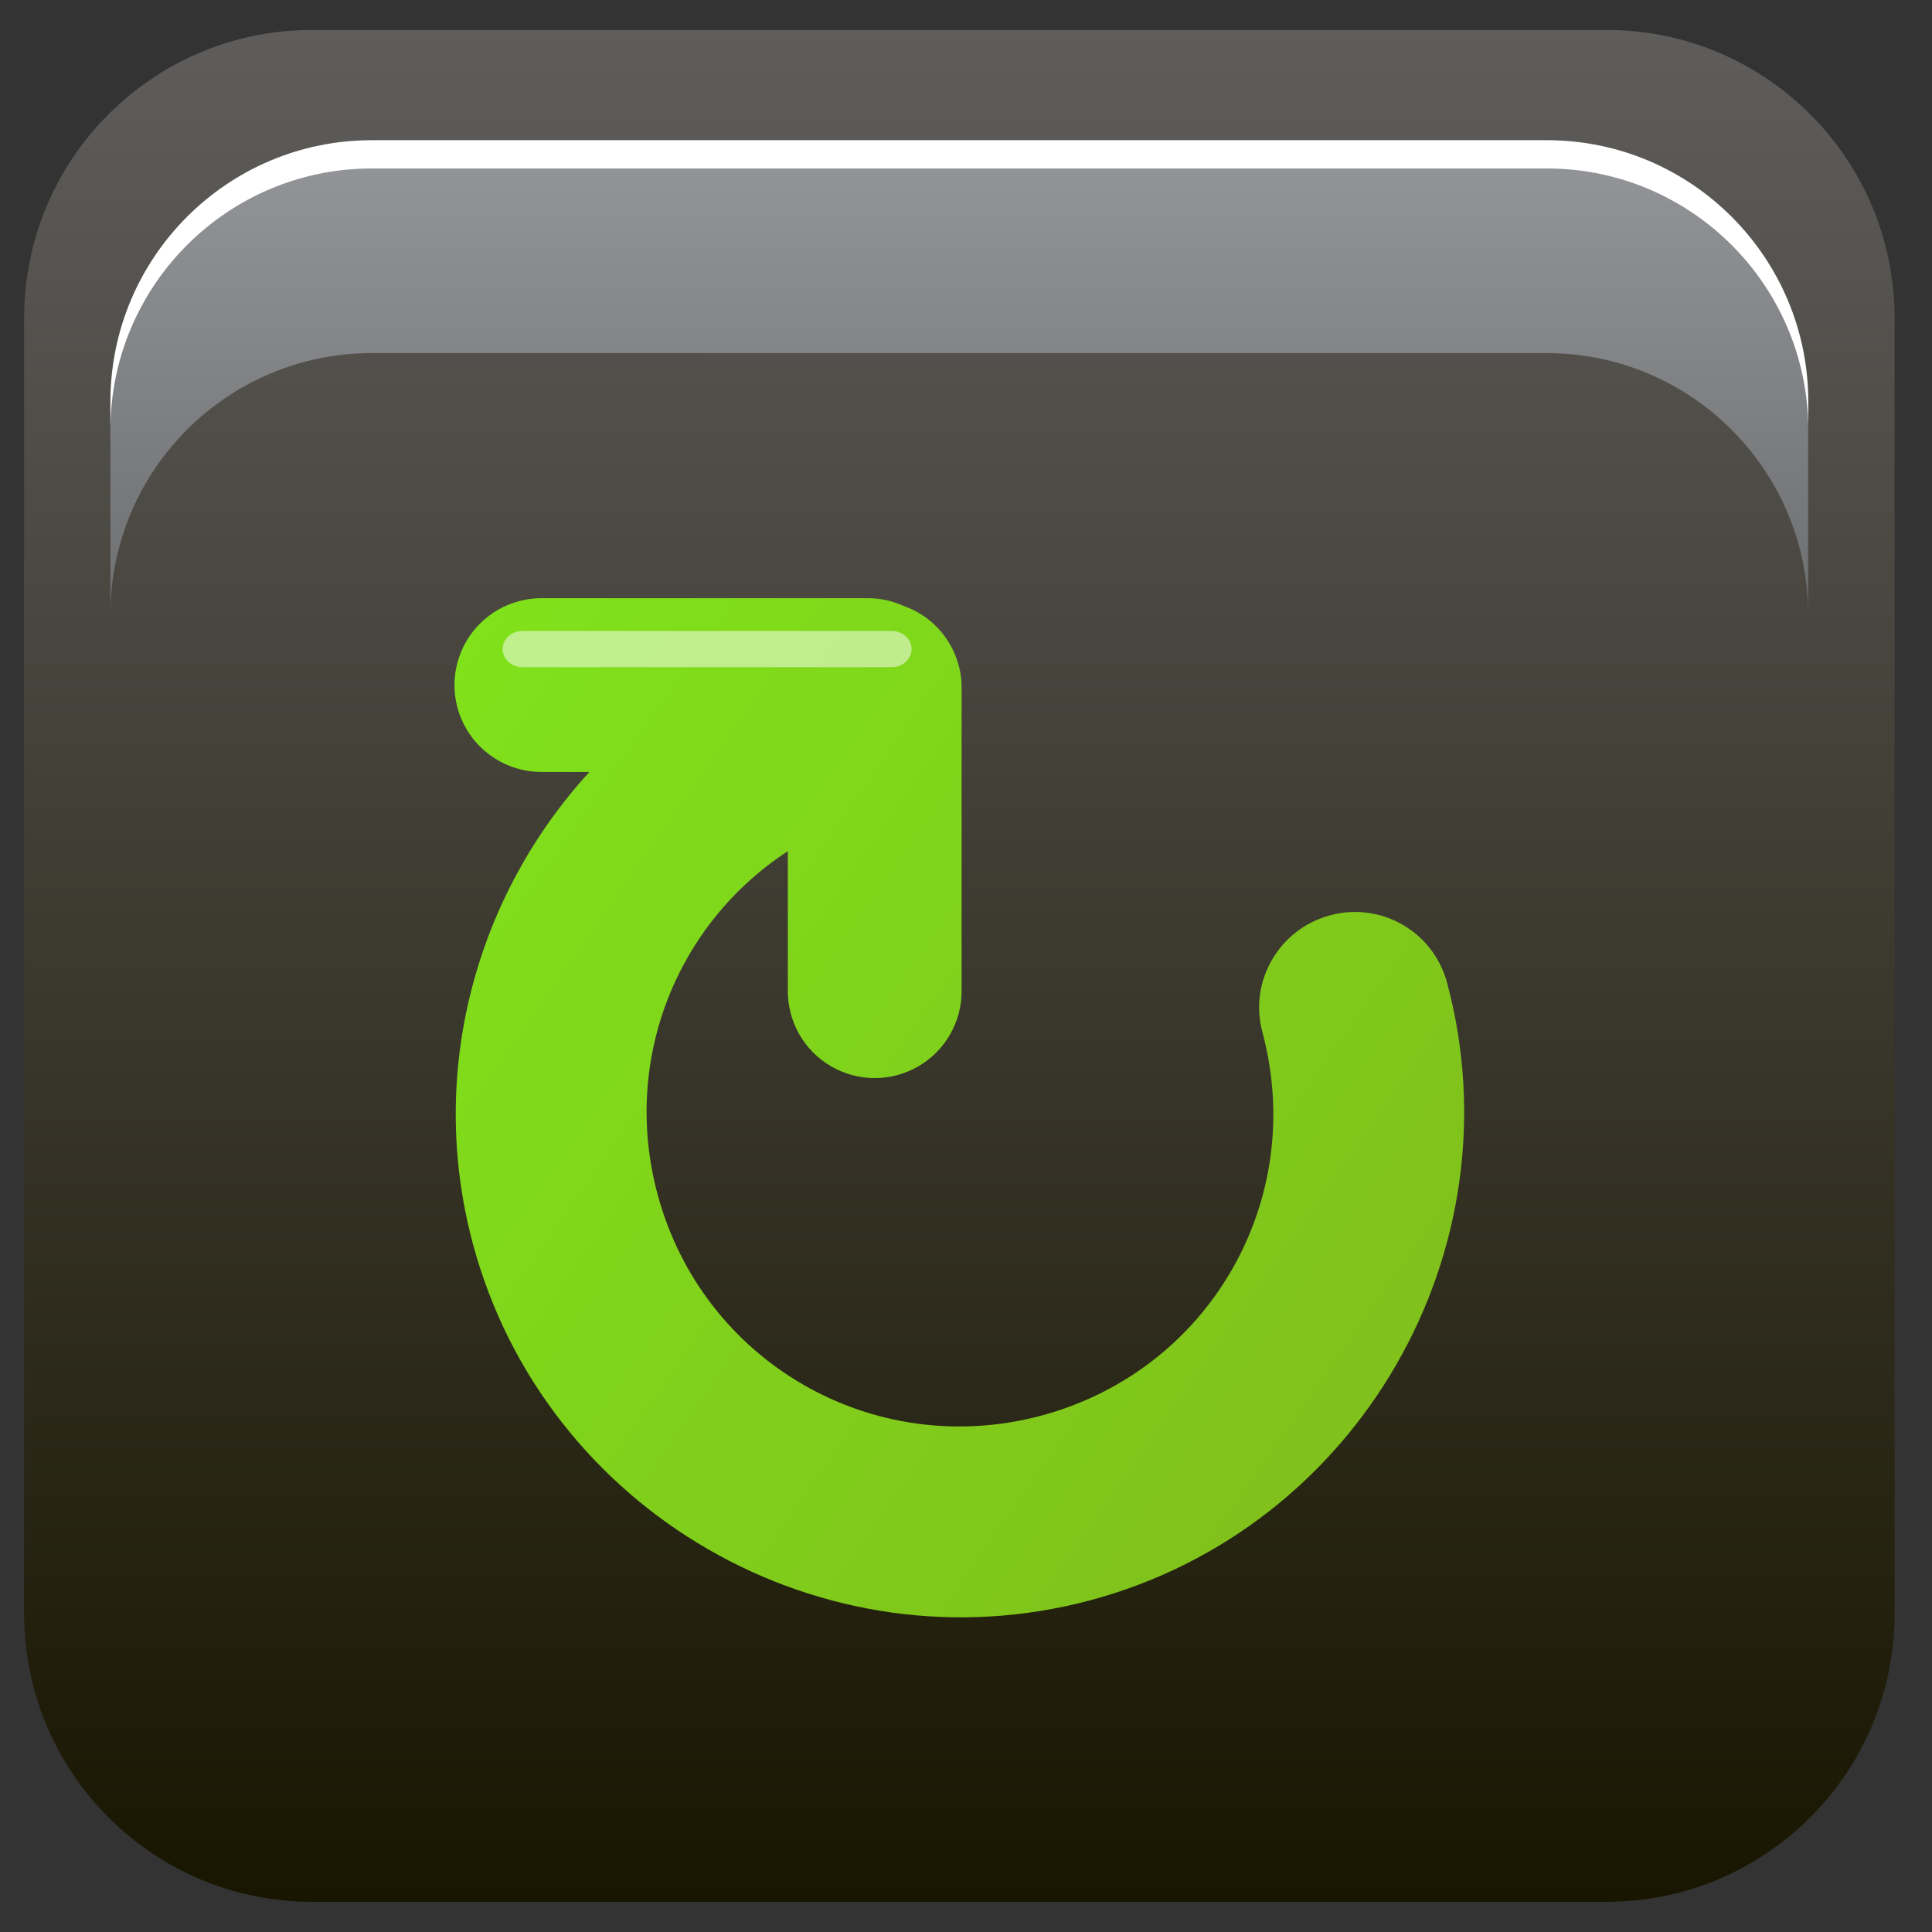 <?xml version="1.0" encoding="utf-8"?>
<!-- Generator: Adobe Illustrator 13.0.0, SVG Export Plug-In . SVG Version: 6.00 Build 14948)  -->
<!DOCTYPE svg PUBLIC "-//W3C//DTD SVG 1.1//EN" "http://www.w3.org/Graphics/SVG/1.1/DTD/svg11.dtd">
<svg version="1.1" id="Layer_1" xmlns="http://www.w3.org/2000/svg" xmlns:xlink="http://www.w3.org/1999/xlink" x="0px" y="0px"
	 width="128px" height="128px" viewBox="0 0 128 128" enable-background="new 0 0 128 128" xml:space="preserve">
<rect x="0" y="0" width="128" height="128" fill="#333333" stroke="none"/>
<g>
	
		<linearGradient id="SVGID_1_" gradientUnits="userSpaceOnUse" x1="-183.168" y1="-291.84" x2="-183.168" y2="-415.856" gradientTransform="matrix(1 0 0 -1 246.727 -289.856)">
		<stop  offset="0" style="stop-color:#5F5D5C"/>
		<stop  offset="1" style="stop-color:#181500"/>
	</linearGradient>
	<path fill="url(#SVGID_1_)" d="M125.522,21.081v85.82c0,10.547-8.545,19.098-19.084,19.098H20.68
		c-10.539,0-19.084-8.551-19.084-19.098v-85.82c0-10.548,8.545-19.098,19.084-19.098h85.759
		C116.978,1.983,125.522,10.533,125.522,21.081L125.522,21.081z"/>
	<g>
		
			<linearGradient id="SVGID_2_" gradientUnits="userSpaceOnUse" x1="1254.564" y1="-3200.934" x2="1254.564" y2="-3169.984" gradientTransform="matrix(-1 0 0 -1 1318.119 -3160.206)">
			<stop  offset="0" style="stop-color:#6D6F71"/>
			<stop  offset="1" style="stop-color:#939598"/>
		</linearGradient>
		<path fill="url(#SVGID_2_)" d="M24.636,23.393l77.838,0.001c9.564,0,17.32,7.761,17.32,17.334V27.113
			c0-9.573-7.756-17.335-17.32-17.335H24.636c-9.566,0-17.322,7.761-17.322,17.334v13.615C7.313,31.154,15.069,23.393,24.636,23.393
			z"/>
		<path fill="#FFFFFF" d="M102.481,9.288H24.636c-9.566,0-17.322,7.762-17.322,17.336v1.873c0-9.574,7.756-17.336,17.322-17.336
			h77.846c9.566,0,17.322,7.762,17.322,17.336v-1.873C119.804,17.05,112.048,9.288,102.481,9.288z"/>
	</g>
	
		<linearGradient id="SVGID_3_" gradientUnits="userSpaceOnUse" x1="-323.492" y1="909.459" x2="-387.475" y2="864.658" gradientTransform="matrix(1 0 0 1 412.62 -813.991)">
		<stop  offset="0" style="stop-color:#80C11B"/>
		<stop  offset="1" style="stop-color:#80E21B"/>
	</linearGradient>
	<path fill="url(#SVGID_3_)" d="M35.957,39.632c-2.076-0.029-4.014,1.061-5.061,2.854s-1.047,4.01,0,5.803s2.984,2.885,5.061,2.855
		h3.094c-7.469,8.154-10.781,19.84-7.723,31.252c4.754,17.744,23.174,28.377,40.918,23.623
		c17.746-4.754,28.379-23.172,23.625-40.916c-0.91-3.379-4.369-5.373-7.746-4.463c-3.379,0.91-5.396,4.369-4.486,7.748
		c2.982,11.129-3.525,22.418-14.654,25.4c-11.127,2.979-22.441-3.551-25.424-14.678c-2.391-8.928,1.326-17.953,8.635-22.717v9.186
		c-0.029,2.076,1.062,4.016,2.855,5.062s4.012,1.047,5.805,0s2.883-2.984,2.854-5.062V45.626c0.02-1.555-0.602-3.051-1.703-4.146
		c-0.613-0.613-1.357-1.062-2.158-1.344c-0.736-0.326-1.541-0.516-2.398-0.504H35.957L35.957,39.632z"/>
	<path opacity="0.5" fill="#FFFFFF" d="M60.393,43.002c0,0.662-0.588,1.198-1.312,1.198H34.616c-0.726,0-1.313-0.536-1.313-1.198
		l0,0c0-0.662,0.588-1.198,1.313-1.198H59.08C59.805,41.804,60.393,42.34,60.393,43.002L60.393,43.002z"/>
</g>
</svg>
